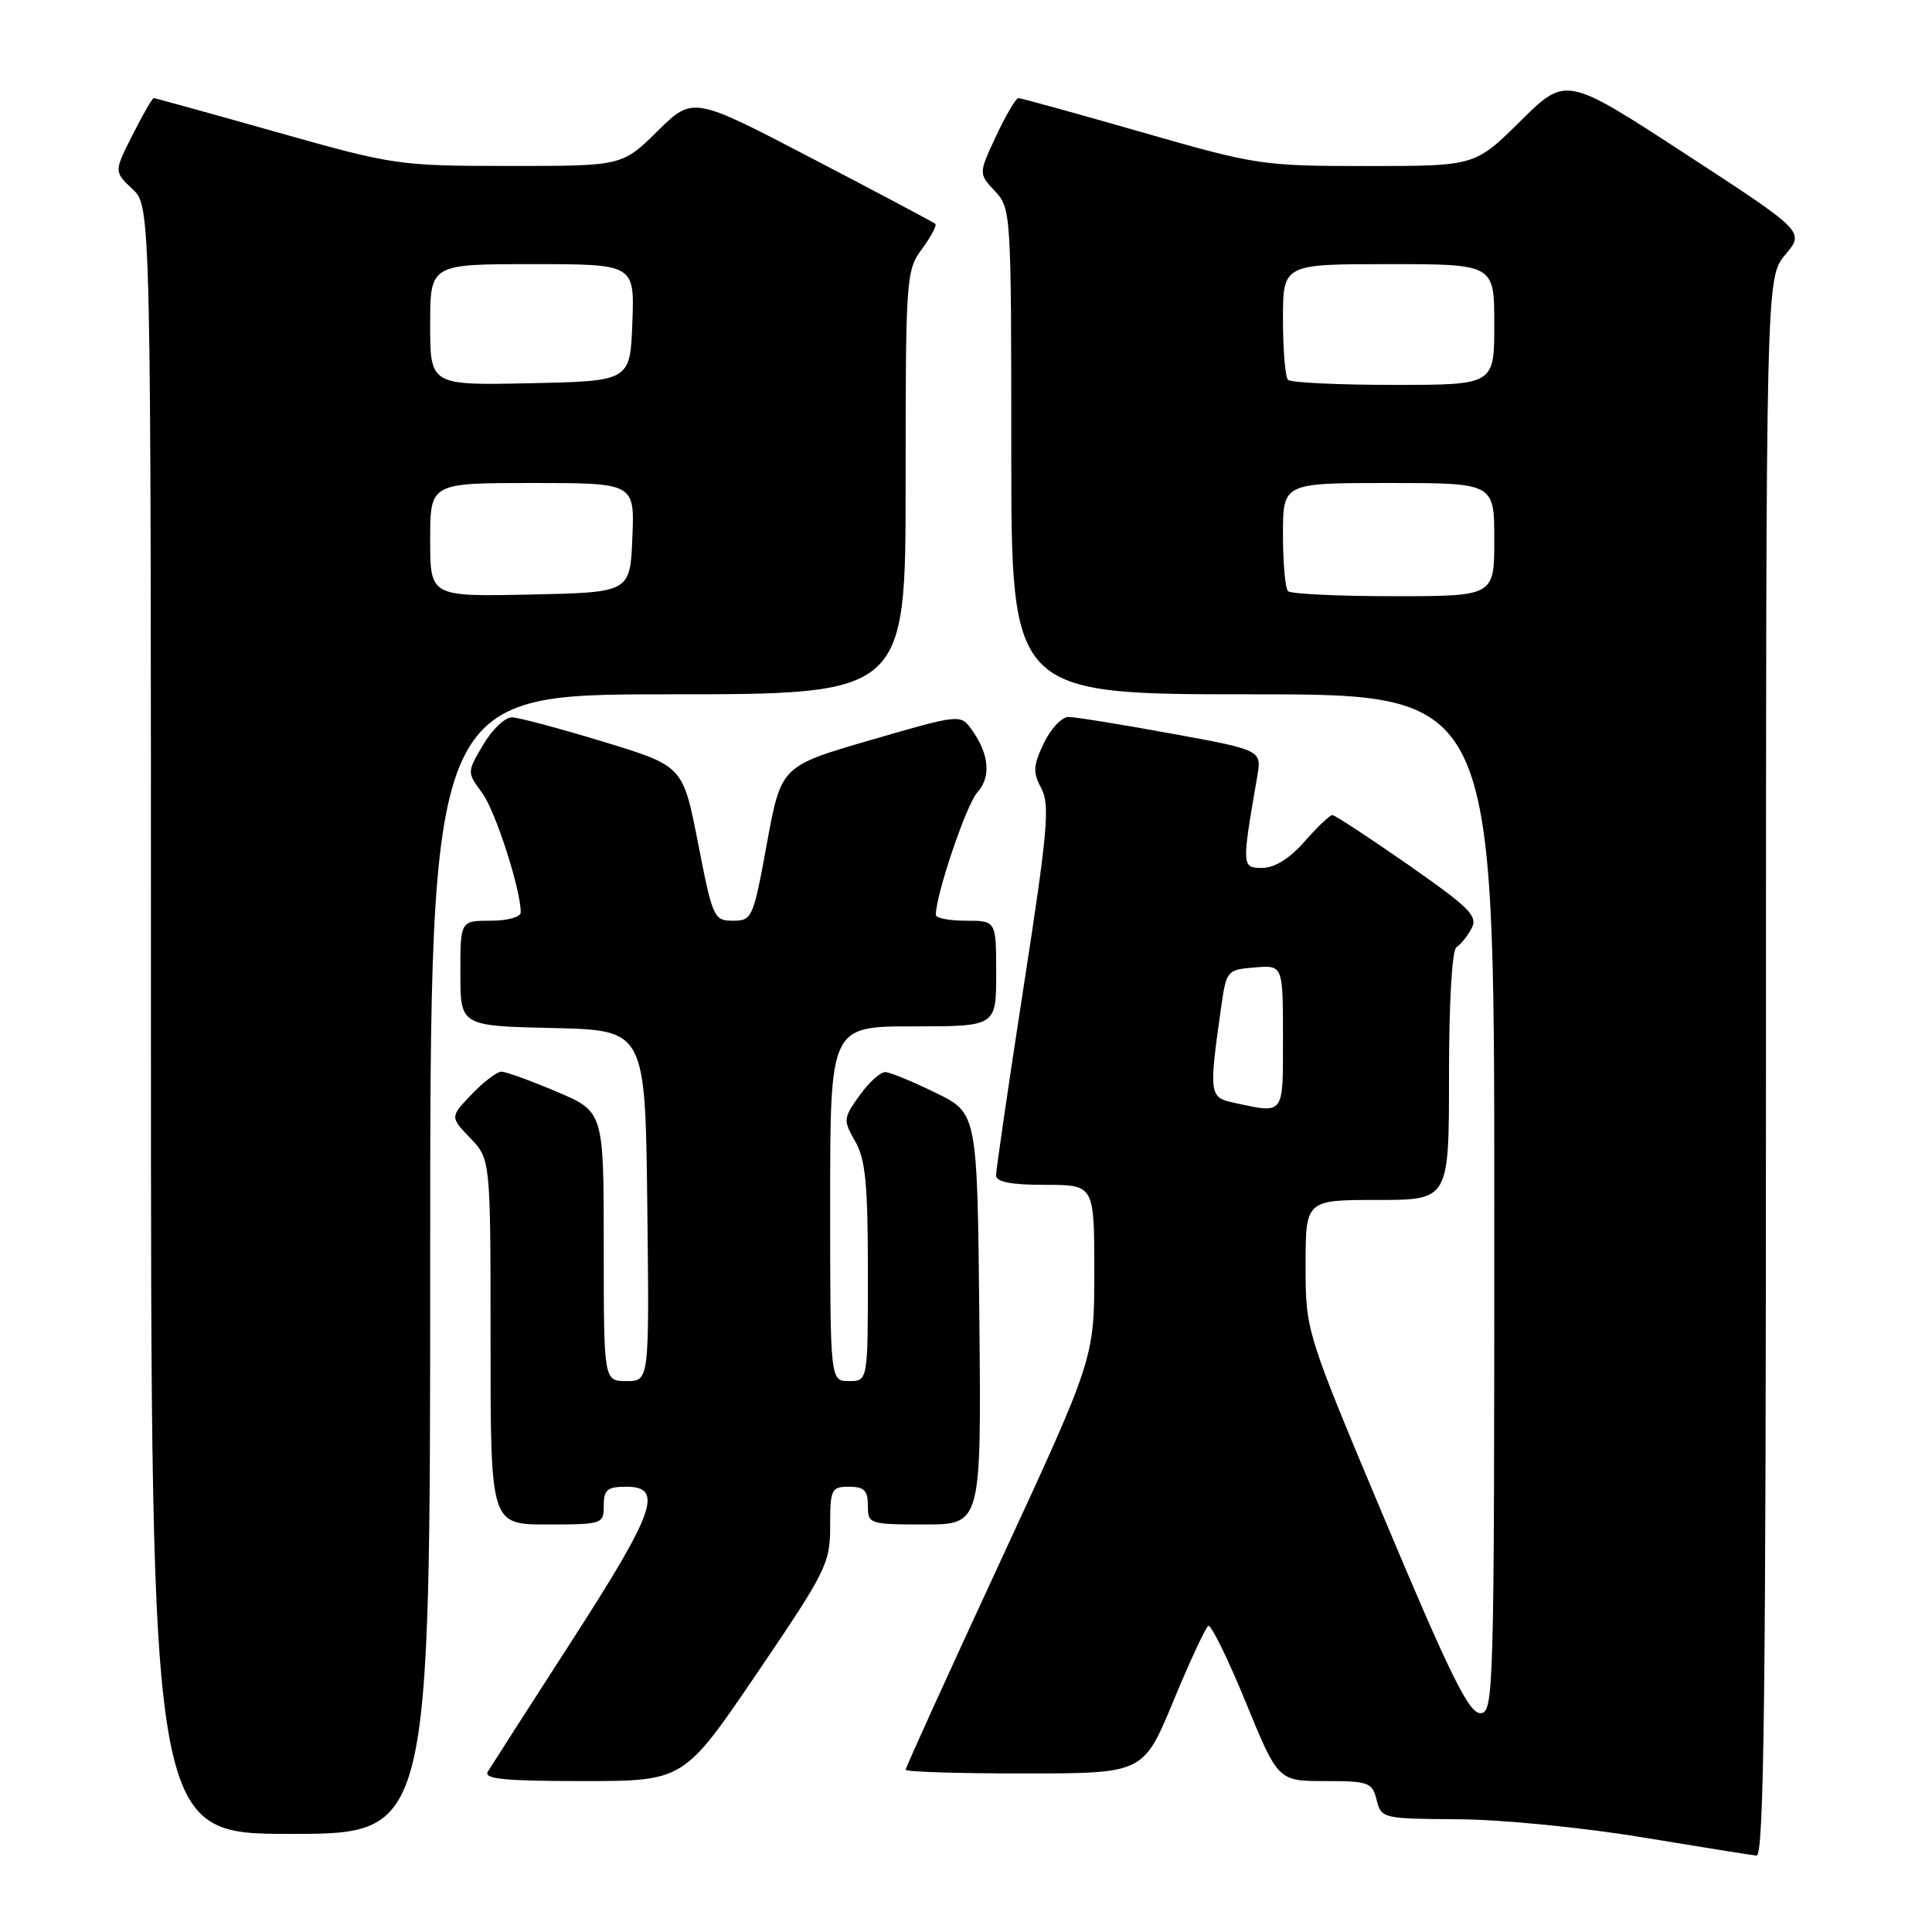 <?xml version="1.0" encoding="UTF-8" standalone="no"?>
<!DOCTYPE svg PUBLIC "-//W3C//DTD SVG 1.1//EN" "http://www.w3.org/Graphics/SVG/1.1/DTD/svg11.dtd" >
<svg xmlns="http://www.w3.org/2000/svg" xmlns:xlink="http://www.w3.org/1999/xlink" version="1.1" viewBox="0 0 256 256">
 <g >
 <path fill="currentColor"
d=" M 234.00 141.39 C 234.00 36.79 234.00 36.79 236.57 33.74 C 239.13 30.69 239.13 30.69 223.32 20.39 C 207.50 10.08 207.50 10.08 201.47 16.04 C 195.45 22.00 195.45 22.00 181.17 22.00 C 167.25 22.00 166.52 21.89 151.23 17.50 C 142.60 15.02 135.28 13.00 134.95 13.00 C 134.61 13.00 133.29 15.25 132.00 18.00 C 129.66 23.00 129.66 23.00 131.83 25.32 C 133.96 27.59 134.00 28.16 134.00 59.81 C 134.00 92.00 134.00 92.00 166.00 92.00 C 198.00 92.00 198.00 92.00 198.00 159.50 C 198.00 224.70 197.94 227.00 196.14 227.00 C 194.64 227.00 192.13 221.92 183.64 201.71 C 173.00 176.41 173.00 176.41 173.00 167.71 C 173.00 159.00 173.00 159.00 182.50 159.00 C 192.00 159.00 192.00 159.00 192.00 142.56 C 192.00 132.74 192.40 125.87 192.99 125.50 C 193.54 125.17 194.44 124.05 194.99 123.02 C 195.86 121.39 194.76 120.29 186.57 114.57 C 181.38 110.96 176.87 108.00 176.54 108.00 C 176.21 108.00 174.56 109.57 172.87 111.50 C 170.87 113.77 168.90 115.00 167.26 115.00 C 164.53 115.00 164.52 114.88 166.58 102.95 C 167.20 99.39 167.20 99.39 155.19 97.20 C 148.58 95.99 142.45 95.00 141.57 95.00 C 140.69 95.00 139.22 96.57 138.31 98.48 C 136.89 101.46 136.84 102.33 137.98 104.46 C 139.14 106.62 138.83 110.12 135.64 130.73 C 133.62 143.80 131.98 155.06 131.98 155.75 C 132.00 156.62 133.98 157.00 138.50 157.00 C 145.00 157.00 145.00 157.00 145.00 168.50 C 145.00 179.99 145.00 179.99 132.50 207.00 C 125.62 221.85 120.00 234.23 120.00 234.50 C 120.00 234.78 127.09 235.00 135.75 234.99 C 151.50 234.99 151.50 234.99 155.47 225.42 C 157.65 220.15 159.74 215.66 160.10 215.44 C 160.46 215.21 162.69 219.75 165.05 225.51 C 169.35 236.00 169.35 236.00 175.56 236.00 C 181.36 236.00 181.83 236.17 182.41 238.50 C 183.03 240.96 183.21 241.00 193.27 241.06 C 198.97 241.10 209.70 242.15 217.50 243.44 C 225.20 244.71 232.06 245.81 232.75 245.88 C 233.74 245.98 234.00 224.48 234.00 141.39 Z  M 57.00 167.50 C 57.00 92.00 57.00 92.00 88.50 92.00 C 120.00 92.00 120.00 92.00 120.00 63.96 C 120.00 36.72 120.06 35.83 122.18 32.97 C 123.38 31.35 124.16 29.86 123.93 29.65 C 123.69 29.45 116.37 25.56 107.66 21.02 C 91.82 12.75 91.82 12.75 87.13 17.37 C 82.43 22.00 82.43 22.00 67.47 21.99 C 52.77 21.98 52.21 21.90 36.60 17.49 C 27.86 15.02 20.55 13.00 20.37 13.00 C 20.18 13.00 18.92 15.19 17.57 17.87 C 15.10 22.74 15.10 22.74 17.55 25.05 C 20.00 27.35 20.00 27.35 20.00 135.17 C 20.00 243.00 20.00 243.00 38.50 243.00 C 57.00 243.00 57.00 243.00 57.00 167.50 Z  M 100.30 221.72 C 109.50 208.17 110.00 207.17 110.00 202.22 C 110.00 197.32 110.15 197.00 112.50 197.00 C 114.50 197.00 115.00 197.50 115.00 199.50 C 115.00 201.94 115.17 202.00 122.52 202.00 C 130.03 202.00 130.03 202.00 129.77 174.75 C 129.50 147.50 129.50 147.50 124.00 144.81 C 120.97 143.33 117.97 142.09 117.32 142.06 C 116.67 142.03 115.13 143.42 113.89 145.16 C 111.73 148.18 111.71 148.43 113.32 151.24 C 114.68 153.60 115.00 156.91 115.00 168.58 C 115.00 183.00 115.00 183.00 112.50 183.00 C 110.00 183.00 110.00 183.00 110.00 159.50 C 110.00 136.00 110.00 136.00 121.00 136.00 C 132.00 136.00 132.00 136.00 132.00 129.00 C 132.00 122.00 132.00 122.00 128.00 122.00 C 125.80 122.00 124.00 121.65 124.00 121.23 C 124.00 118.56 128.05 106.60 129.49 105.01 C 131.38 102.92 131.08 99.86 128.66 96.55 C 127.27 94.64 127.02 94.67 115.37 98.06 C 103.50 101.51 103.50 101.51 101.62 111.76 C 99.81 121.67 99.66 122.00 97.12 122.00 C 94.59 122.00 94.43 121.63 92.50 111.75 C 90.50 101.50 90.50 101.50 80.00 98.30 C 74.22 96.54 68.76 95.08 67.85 95.05 C 66.94 95.02 65.22 96.65 64.03 98.67 C 61.87 102.33 61.87 102.33 63.88 105.05 C 65.64 107.43 69.00 117.83 69.00 120.89 C 69.00 121.52 67.25 122.00 65.00 122.00 C 61.00 122.00 61.00 122.00 61.00 128.97 C 61.00 135.94 61.00 135.94 73.25 136.22 C 85.50 136.50 85.50 136.50 85.77 159.75 C 86.04 183.00 86.04 183.00 83.02 183.00 C 80.00 183.00 80.00 183.00 80.00 165.15 C 80.00 147.30 80.00 147.30 73.75 144.65 C 70.31 143.19 67.02 142.00 66.44 142.00 C 65.85 142.00 64.08 143.35 62.50 145.00 C 59.63 148.00 59.63 148.00 62.31 150.80 C 65.00 153.61 65.00 153.61 65.00 177.80 C 65.00 202.00 65.00 202.00 72.50 202.00 C 79.83 202.00 80.00 201.94 80.00 199.50 C 80.00 197.39 80.47 197.00 83.00 197.00 C 87.98 197.00 86.80 200.32 75.70 217.52 C 70.03 226.31 65.06 234.06 64.64 234.75 C 64.05 235.73 66.82 236.00 77.24 236.00 C 90.60 236.00 90.60 236.00 100.30 221.72 Z  M 163.50 146.12 C 160.22 145.42 160.17 145.01 161.82 133.36 C 162.50 128.61 162.60 128.49 166.26 128.19 C 170.00 127.88 170.00 127.88 170.00 137.44 C 170.00 147.92 170.26 147.57 163.50 146.12 Z  M 170.67 78.33 C 170.30 77.97 170.00 74.59 170.00 70.83 C 170.00 64.00 170.00 64.00 184.00 64.00 C 198.00 64.00 198.00 64.00 198.00 71.50 C 198.00 79.00 198.00 79.00 184.67 79.00 C 177.33 79.00 171.03 78.70 170.67 78.33 Z  M 170.67 50.33 C 170.30 49.97 170.00 46.37 170.00 42.33 C 170.00 35.00 170.00 35.00 184.00 35.00 C 198.00 35.00 198.00 35.00 198.00 43.00 C 198.00 51.00 198.00 51.00 184.67 51.00 C 177.33 51.00 171.03 50.70 170.67 50.33 Z  M 57.00 71.53 C 57.00 64.00 57.00 64.00 70.54 64.00 C 84.09 64.00 84.09 64.00 83.79 71.25 C 83.50 78.50 83.50 78.50 70.25 78.78 C 57.00 79.06 57.00 79.06 57.00 71.53 Z  M 57.00 43.03 C 57.00 35.00 57.00 35.00 70.54 35.00 C 84.08 35.00 84.08 35.00 83.79 42.75 C 83.50 50.50 83.50 50.50 70.25 50.78 C 57.00 51.06 57.00 51.06 57.00 43.03 Z "/>
</g>
</svg>